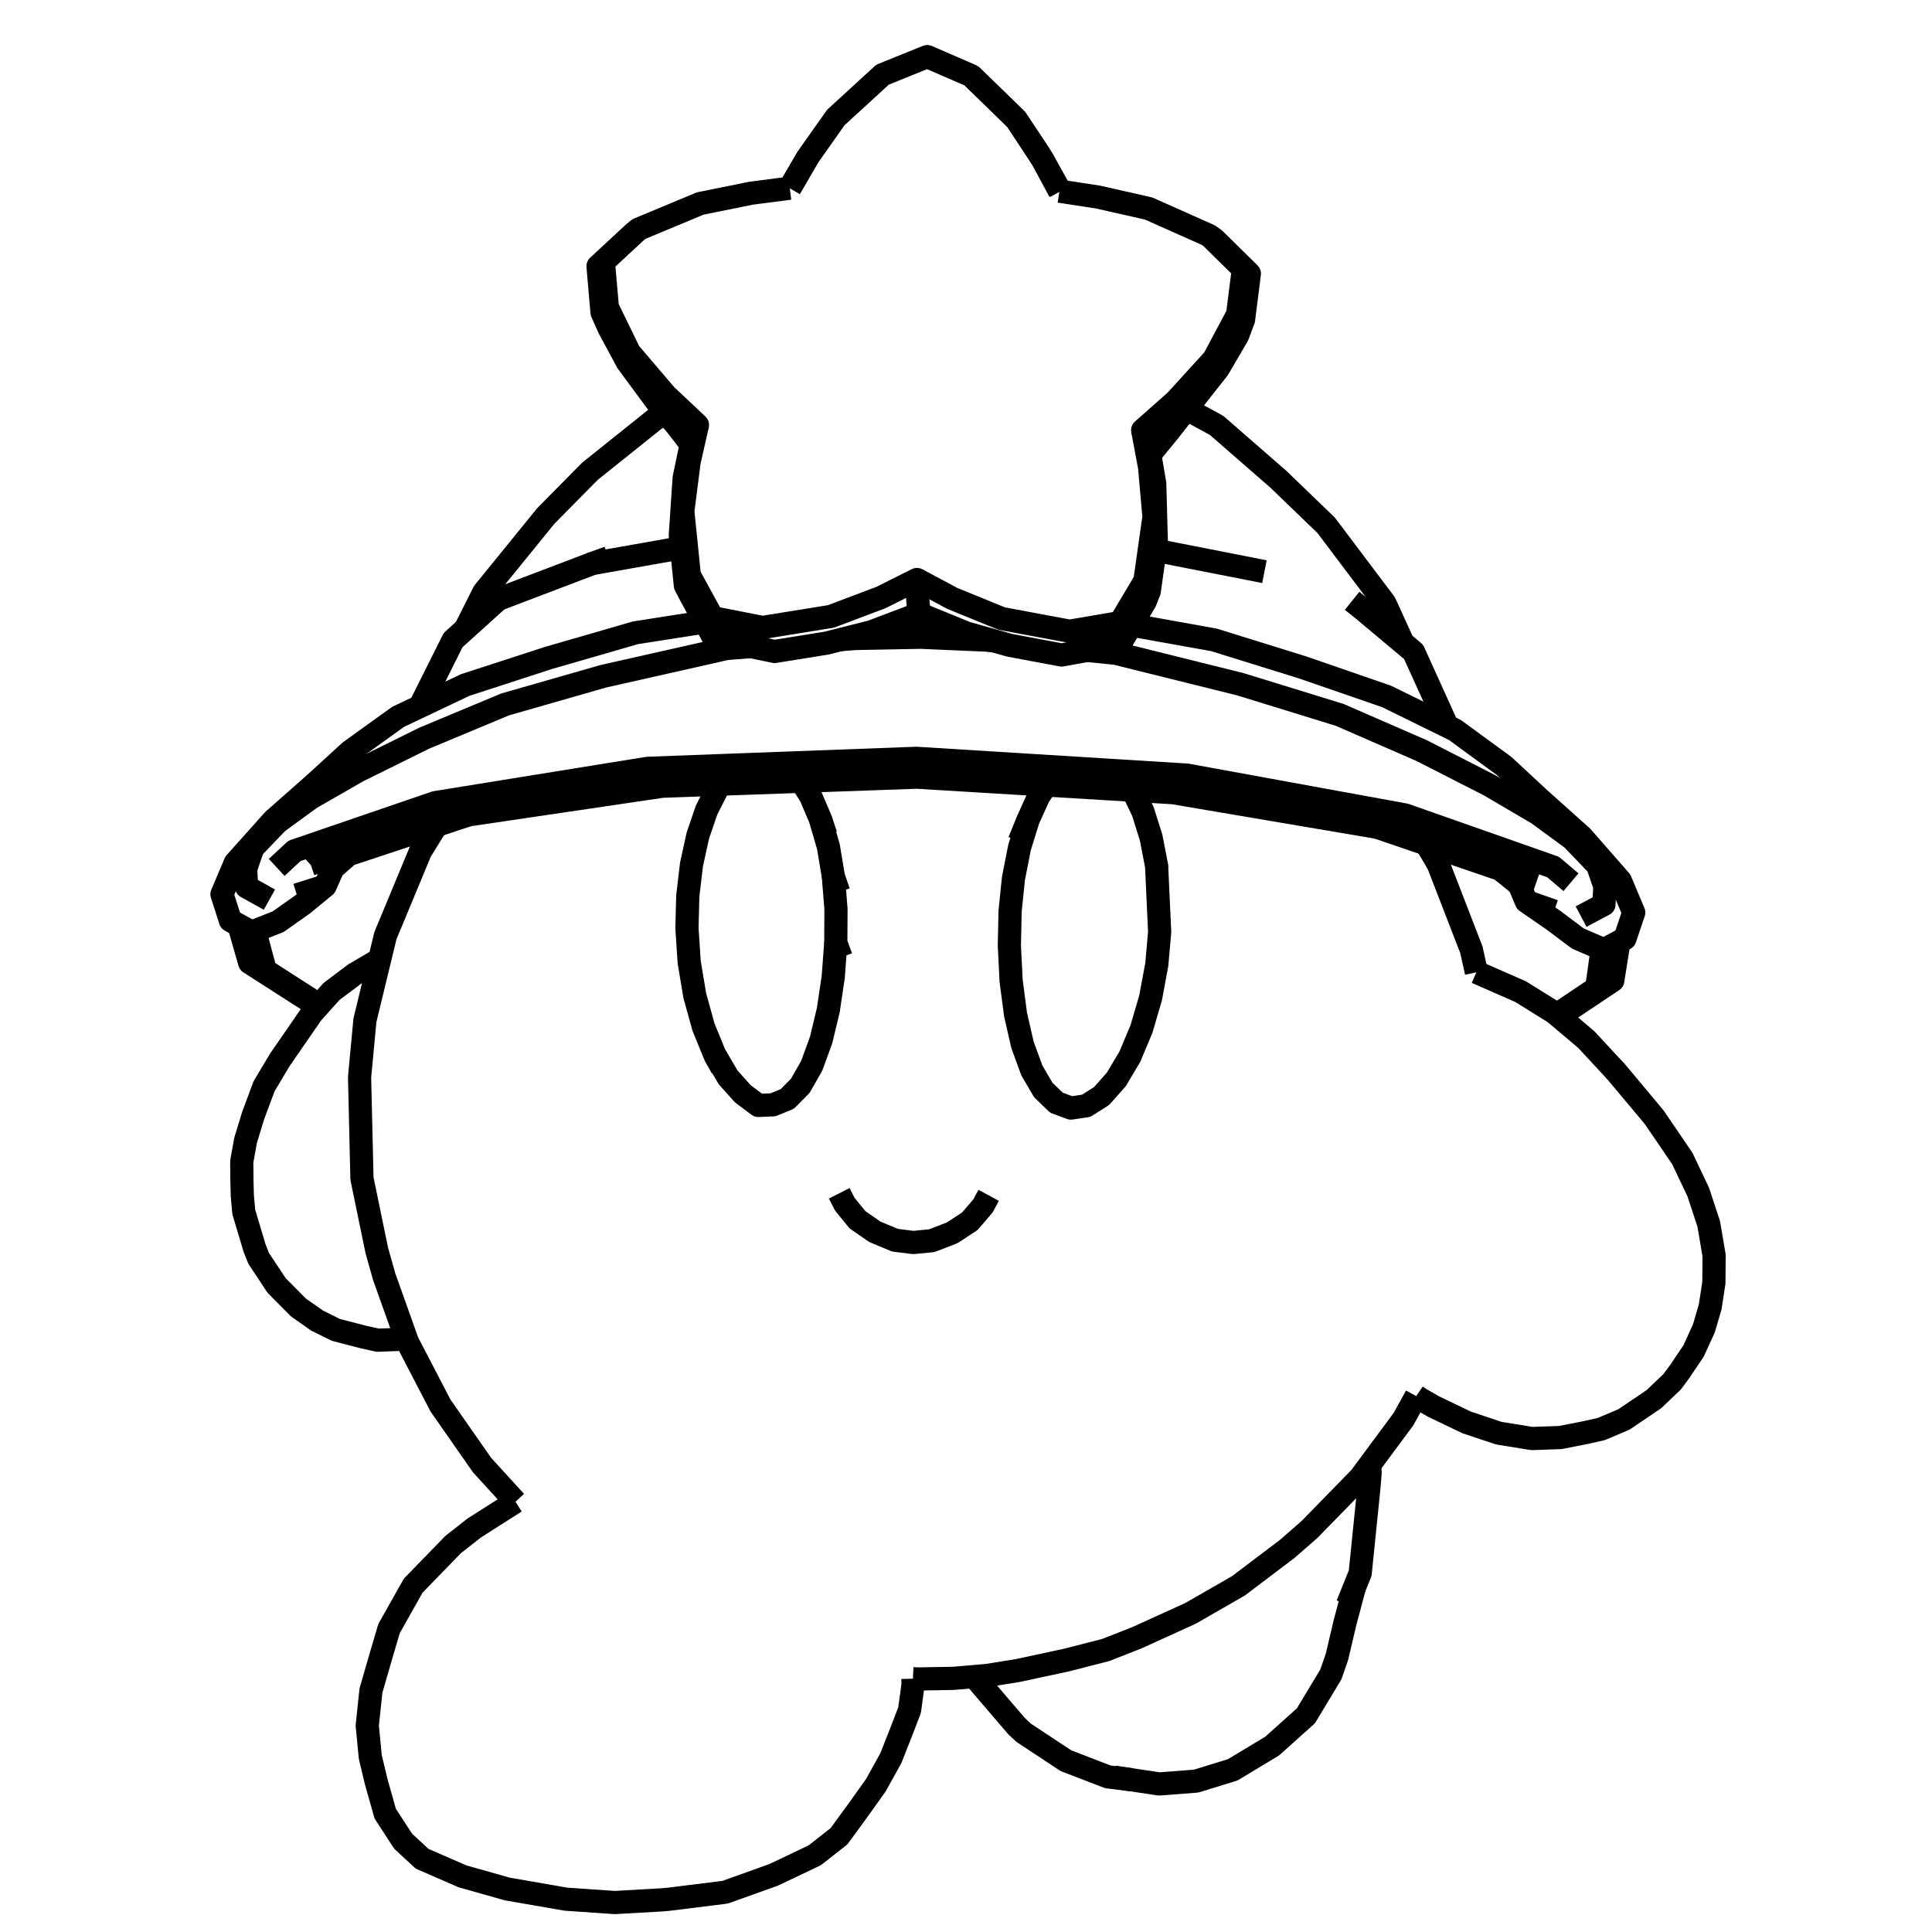 <?xml version='1.0' encoding='ascii'?>
<svg xmlns="http://www.w3.org/2000/svg" version="1.1" width="250" height="250">
    <g id="ViewLayer_LineSet" xmlns:inkscape="http://www.inkscape.org/namespaces/inkscape" inkscape:groupmode="lineset" inkscape:label="ViewLayer_LineSet">
        <g xmlns:inkscape="http://www.inkscape.org/namespaces/inkscape" inkscape:groupmode="layer" id="strokes" inkscape:label="strokes">
            <path fill="none" stroke-width="3.0" stroke-linecap="butt" stroke-opacity="1.0" stroke="rgb(0, 0, 0)" stroke-linejoin="round" d=" M 118.130, 217.226 118.803, 217.258 123.345, 217.178 126.296, 216.928 127.706, 216.808 131.694, 216.167 137.975, 214.818 143.075, 213.512 147.105, 211.928 154.015, 208.788 160.251, 205.207 166.548, 200.443 169.472, 197.891 176.000, 191.201 177.224, 189.552 181.608, 183.642 183.250, 180.655 " />
            <path fill="none" stroke-width="3.0" stroke-linecap="butt" stroke-opacity="1.0" stroke="rgb(0, 0, 0)" stroke-linejoin="round" d=" M 56.473, 106.816 55.640, 108.166 54.398, 110.179 50.562, 119.415 49.874, 121.071 49.128, 124.148 47.217, 132.033 47.166, 132.579 47.147, 132.784 46.529, 139.397 46.765, 149.394 46.838, 152.515 48.761, 161.825 49.713, 165.201 52.591, 173.281 52.719, 173.641 56.999, 181.873 62.372, 189.571 66.704, 194.321 " />
            <path fill="none" stroke-width="3.0" stroke-linecap="butt" stroke-opacity="1.0" stroke="rgb(0, 0, 0)" stroke-linejoin="round" d=" M 191.044, 125.812 190.397, 122.901 186.788, 113.575 186.127, 111.867 185.417, 110.648 184.590, 109.228 " />
            <path fill="none" stroke-width="3.0" stroke-linecap="butt" stroke-opacity="1.0" stroke="rgb(0, 0, 0)" stroke-linejoin="round" d=" M 108.596, 154.413 109.306, 155.811 110.953, 157.834 113.199, 159.392 115.810, 160.482 118.183, 160.778 120.564, 160.547 123.205, 159.530 125.490, 158.034 127.188, 156.056 127.935, 154.677 " />
            <path fill="none" stroke-width="3.0" stroke-linecap="butt" stroke-opacity="1.0" stroke="rgb(0, 0, 0)" stroke-linejoin="round" d=" M 146.578, 102.257 147.899, 105.029 148.953, 108.380 149.686, 112.166 149.674, 112.233 150.059, 120.596 150.033, 120.886 150.010, 121.150 149.689, 124.809 148.886, 129.116 147.704, 133.155 146.203, 136.732 144.454, 139.672 144.231, 139.923 142.543, 141.827 140.558, 143.087 139.961, 143.176 138.586, 143.383 138.122, 143.212 136.708, 142.692 134.997, 141.040 133.514, 138.498 132.306, 135.184 131.407, 131.259 130.839, 126.913 130.618, 122.527 130.609, 122.359 130.610, 122.340 130.707, 117.882 131.143, 113.650 131.926, 109.677 132.784, 106.890 133.023, 106.112 133.379, 105.324 134.392, 103.081 135.388, 101.578 " />
            <path fill="none" stroke-width="3.0" stroke-linecap="butt" stroke-opacity="1.0" stroke="rgb(0, 0, 0)" stroke-linejoin="round" d=" M 133.023, 106.112 131.887, 108.878 " />
            <path fill="none" stroke-width="3.0" stroke-linecap="butt" stroke-opacity="1.0" stroke="rgb(0, 0, 0)" stroke-linejoin="round" d=" M 108.152, 121.985 108.146, 122.062 107.817, 126.441 107.179, 130.718 106.244, 134.611 105.029, 137.926 103.559, 140.501 101.873, 142.207 100.946, 142.586 100.209, 142.887 100.023, 142.963 98.131, 143.043 97.623, 142.662 97.069, 142.247 96.112, 141.530 94.221, 139.413 93.265, 137.792 92.497, 136.490 91.032, 132.905 89.905, 128.840 89.180, 124.491 88.892, 120.132 88.899, 119.848 88.905, 119.598 89.000, 115.922 89.478, 111.871 90.300, 108.125 91.433, 104.817 92.342, 103.021 92.829, 102.059 93.278, 101.468 " />
            <path fill="none" stroke-width="3.0" stroke-linecap="butt" stroke-opacity="1.0" stroke="rgb(0, 0, 0)" stroke-linejoin="round" d=" M 92.497, 136.490 93.416, 138.160 " />
            <path fill="none" stroke-width="3.0" stroke-linecap="butt" stroke-opacity="1.0" stroke="rgb(0, 0, 0)" stroke-linejoin="round" d=" M 103.676, 101.096 104.880, 102.986 105.646, 104.782 106.160, 105.986 106.554, 107.349 107.198, 109.580 107.842, 113.442 " />
            <path fill="none" stroke-width="3.0" stroke-linecap="butt" stroke-opacity="1.0" stroke="rgb(0, 0, 0)" stroke-linejoin="round" d=" M 106.865, 108.079 106.160, 105.986 " />
            <path fill="none" stroke-width="3.0" stroke-linecap="butt" stroke-opacity="1.0" stroke="rgb(0, 0, 0)" stroke-linejoin="round" d=" M 108.839, 123.872 108.181, 122.064 108.152, 121.985 108.153, 121.879 108.175, 117.630 107.842, 113.442 108.527, 115.442 " />
            <path fill="none" stroke-width="3.0" stroke-linecap="butt" stroke-opacity="1.0" stroke="rgb(0, 0, 0)" stroke-linejoin="round" d=" M 174.360, 207.655 175.242, 205.465 176.009, 203.562 177.021, 193.613 177.146, 192.382 177.293, 190.560 177.224, 189.552 " />
            <path fill="none" stroke-width="3.0" stroke-linecap="butt" stroke-opacity="1.0" stroke="rgb(0, 0, 0)" stroke-linejoin="round" d=" M 144.188, 229.962 146.476, 230.310 149.985, 230.843 154.769, 230.476 159.507, 229.019 164.613, 225.943 168.983, 222.025 172.207, 216.679 173.001, 214.400 174.045, 209.955 175.242, 205.465 " />
            <path fill="none" stroke-width="3.0" stroke-linecap="butt" stroke-opacity="1.0" stroke="rgb(0, 0, 0)" stroke-linejoin="round" d=" M 126.296, 216.928 126.726, 217.741 131.561, 223.379 132.459, 224.218 137.927, 227.833 143.351, 229.922 146.476, 230.310 " />
            <path fill="none" stroke-width="3.0" stroke-linecap="butt" stroke-opacity="1.0" stroke="rgb(0, 0, 0)" stroke-linejoin="round" d=" M 66.704, 194.321 61.379, 197.712 58.643, 199.856 53.468, 205.182 50.342, 210.736 49.400, 213.929 48.003, 218.748 47.522, 223.280 47.916, 227.348 48.686, 230.566 49.843, 234.678 52.167, 238.252 54.614, 240.518 59.836, 242.793 65.632, 244.434 73.230, 245.751 79.538, 246.187 85.599, 245.843 86.523, 245.764 93.835, 244.852 100.126, 242.599 105.430, 240.074 108.562, 237.610 111.012, 234.262 113.344, 230.989 115.269, 227.519 116.646, 224.030 117.699, 221.287 118.146, 218.010 118.130, 217.226 " />
            <path fill="none" stroke-width="3.0" stroke-linecap="butt" stroke-opacity="1.0" stroke="rgb(0, 0, 0)" stroke-linejoin="round" d=" M 209.123, 138.681 205.262, 134.517 201.725, 131.525 201.451, 131.294 201.188, 131.072 196.758, 128.315 191.044, 125.812 " />
            <path fill="none" stroke-width="3.0" stroke-linecap="butt" stroke-opacity="1.0" stroke="rgb(0, 0, 0)" stroke-linejoin="round" d=" M 183.250, 180.655 183.692, 180.959 185.427, 181.969 189.779, 184.059 193.945, 185.450 198.219, 186.144 201.897, 186.016 205.246, 185.360 207.215, 184.915 210.153, 183.666 214.013, 181.054 216.371, 178.806 217.322, 177.523 219.148, 174.815 220.484, 171.891 221.298, 169.097 221.775, 165.996 221.805, 162.466 221.109, 158.365 219.755, 154.258 217.693, 149.914 214.092, 144.626 213.120, 143.453 211.833, 141.916 209.123, 138.681 210.238, 140.002 211.833, 141.916 " />
            <path fill="none" stroke-width="3.0" stroke-linecap="butt" stroke-opacity="1.0" stroke="rgb(0, 0, 0)" stroke-linejoin="round" d=" M 49.128, 124.148 45.900, 126.040 42.906, 128.289 41.317, 130.062 41.158, 130.240 40.376, 131.112 36.219, 137.132 34.167, 140.568 32.741, 144.401 31.781, 147.553 31.284, 150.302 31.303, 152.743 31.358, 154.753 31.544, 156.825 32.945, 161.513 33.476, 162.842 35.796, 166.345 38.627, 169.197 41.020, 170.875 43.442, 172.079 46.927, 172.989 48.874, 173.420 52.591, 173.281 " />
            <path fill="none" stroke-width="3.0" stroke-linecap="butt" stroke-opacity="1.0" stroke="rgb(0, 0, 0)" stroke-linejoin="round" d=" M 89.770, 55.961 89.441, 57.522 88.530, 61.847 88.031, 69.297 88.192, 70.881 88.197, 70.937 88.686, 75.754 89.246, 76.825 89.412, 77.143 91.231, 80.472 92.402, 82.614 92.564, 82.654 92.832, 82.720 94.180, 83.050 95.611, 83.346 97.177, 83.668 99.965, 84.244 100.236, 84.300 100.804, 84.208 106.316, 83.322 106.396, 83.309 106.983, 83.215 108.741, 82.770 108.891, 82.732 112.742, 81.758 113.272, 81.558 118.932, 79.420 124.299, 81.613 125.020, 81.908 128.506, 82.892 128.652, 82.933 130.677, 83.505 133.805, 84.090 133.859, 84.100 136.086, 84.516 137.370, 84.756 137.995, 84.643 140.686, 84.158 142.316, 83.864 143.472, 83.655 144.968, 83.259 145.105, 83.028 145.650, 82.112 146.382, 80.879 148.177, 77.858 148.717, 76.482 148.775, 76.077 149.458, 71.233 149.463, 71.195 149.627, 70.036 149.420, 62.569 148.782, 58.826 148.411, 56.650 " />
            <path fill="none" stroke-width="3.0" stroke-linecap="butt" stroke-opacity="1.0" stroke="rgb(0, 0, 0)" stroke-linejoin="round" d=" M 35.802, 112.242 36.342, 111.742 37.925, 110.274 38.109, 110.104 38.717, 109.896 45.754, 107.486 52.286, 105.248 54.827, 104.378 56.336, 103.861 58.515, 103.509 68.387, 101.914 78.259, 100.319 83.807, 99.423 93.800, 99.050 95.633, 98.982 101.340, 98.769 111.334, 98.397 118.573, 98.127 128.553, 98.747 137.424, 99.297 144.602, 99.743 153.609, 100.301 163.446, 102.099 173.283, 103.896 181.801, 105.452 182.541, 105.712 186.517, 107.110 188.496, 107.806 196.023, 110.452 200.969, 112.191 203.031, 113.941 203.287, 114.158 " />
            <path fill="none" stroke-width="3.0" stroke-linecap="butt" stroke-opacity="1.0" stroke="rgb(0, 0, 0)" stroke-linejoin="round" d=" M 201.451, 131.294 206.618, 127.829 207.321, 122.803 " />
            <path fill="none" stroke-width="3.0" stroke-linecap="butt" stroke-opacity="1.0" stroke="rgb(0, 0, 0)" stroke-linejoin="round" d=" M 178.240, 107.056 184.356, 109.148 184.590, 109.228 186.316, 109.818 194.150, 112.498 196.588, 114.465 " />
            <path fill="none" stroke-width="3.0" stroke-linecap="butt" stroke-opacity="1.0" stroke="rgb(0, 0, 0)" stroke-linejoin="round" d=" M 43.090, 112.350 45.109, 110.587 54.600, 107.438 54.747, 107.389 56.473, 106.816 56.579, 106.781 60.601, 105.447 " />
            <path fill="none" stroke-width="3.0" stroke-linecap="butt" stroke-opacity="1.0" stroke="rgb(0, 0, 0)" stroke-linejoin="round" d=" M 32.957, 120.461 34.329, 125.570 41.317, 130.062 " />
            <path fill="none" stroke-width="3.0" stroke-linecap="butt" stroke-opacity="1.0" stroke="rgb(0, 0, 0)" stroke-linejoin="round" d=" M 179.896, 107.337 178.240, 107.056 168.380, 105.383 158.521, 103.710 151.830, 102.575 146.578, 102.257 142.575, 102.014 136.927, 101.672 135.388, 101.578 125.406, 100.973 118.627, 100.563 108.634, 100.919 103.676, 101.096 102.466, 101.140 96.213, 101.363 93.278, 101.468 85.675, 101.739 75.782, 103.202 65.890, 104.665 60.601, 105.447 58.284, 105.789 56.802, 106.283 56.232, 106.473 54.396, 107.084 44.909, 110.244 43.873, 110.589 42.801, 110.947 42.457, 111.061 40.868, 111.590 40.702, 111.646 40.190, 111.816 40.147, 111.855 " />
            <path fill="none" stroke-width="3.0" stroke-linecap="butt" stroke-opacity="1.0" stroke="rgb(0, 0, 0)" stroke-linejoin="round" d=" M 198.908, 113.855 198.422, 113.688 195.899, 112.823 186.538, 109.614 184.576, 108.941 184.384, 108.876 179.896, 107.337 " />
            <path fill="none" stroke-width="3.0" stroke-linecap="butt" stroke-opacity="1.0" stroke="rgb(0, 0, 0)" stroke-linejoin="round" d=" M 40.806, 101.342 35.395, 106.117 30.446, 111.646 28.723, 115.718 29.816, 119.115 30.918, 119.720 31.887, 120.252 32.556, 120.619 32.957, 120.461 36.001, 119.261 39.131, 117.051 42.067, 114.648 43.090, 112.350 " />
            <path fill="none" stroke-width="3.0" stroke-linecap="butt" stroke-opacity="1.0" stroke="rgb(0, 0, 0)" stroke-linejoin="round" d=" M 91.231, 80.472 82.227, 81.883 78.383, 82.995 70.930, 85.150 61.420, 88.242 60.203, 88.637 54.340, 91.419 51.509, 92.762 45.287, 97.239 40.806, 101.342 35.907, 106.394 32.713, 109.721 " />
            <path fill="none" stroke-width="3.0" stroke-linecap="butt" stroke-opacity="1.0" stroke="rgb(0, 0, 0)" stroke-linejoin="round" d=" M 34.860, 116.412 31.903, 114.768 31.795, 112.410 32.122, 111.453 32.713, 109.721 " />
            <path fill="none" stroke-width="3.0" stroke-linecap="butt" stroke-opacity="1.0" stroke="rgb(0, 0, 0)" stroke-linejoin="round" d=" M 42.067, 114.648 39.542, 115.446 38.748, 115.697 38.416, 115.802 " />
            <path fill="none" stroke-width="3.0" stroke-linecap="butt" stroke-opacity="1.0" stroke="rgb(0, 0, 0)" stroke-linejoin="round" d=" M 35.907, 106.394 35.975, 106.344 40.192, 103.275 41.540, 102.502 42.606, 101.890 42.608, 101.889 46.316, 99.762 46.545, 99.648 51.437, 97.229 54.909, 95.512 54.930, 95.504 64.159, 91.653 65.348, 91.156 69.877, 89.858 69.900, 89.851 78.064, 87.510 80.234, 87.021 84.154, 86.137 93.909, 83.937 94.009, 83.915 97.177, 83.668 " />
            <path fill="none" stroke-width="3.0" stroke-linecap="butt" stroke-opacity="1.0" stroke="rgb(0, 0, 0)" stroke-linejoin="round" d=" M 108.741, 82.770 109.726, 82.693 110.686, 82.619 111.783, 82.598 119.138, 82.461 127.519, 82.823 127.597, 82.826 127.665, 82.833 128.652, 82.933 " />
            <path fill="none" stroke-width="3.0" stroke-linecap="butt" stroke-opacity="1.0" stroke="rgb(0, 0, 0)" stroke-linejoin="round" d=" M 140.686, 84.158 144.378, 84.534 154.083, 86.945 155.066, 87.190 160.249, 88.478 160.455, 88.529 170.012, 91.474 172.564, 92.261 173.340, 92.499 177.538, 94.329 180.111, 95.450 183.964, 97.128 189.920, 100.170 192.734, 101.608 194.675, 102.747 199.003, 105.288 201.988, 107.476 203.423, 108.528 206.717, 111.950 206.806, 112.205 207.665, 114.671 207.549, 117.035 204.593, 118.607 " />
            <path fill="none" stroke-width="3.0" stroke-linecap="butt" stroke-opacity="1.0" stroke="rgb(0, 0, 0)" stroke-linejoin="round" d=" M 196.588, 114.465 197.506, 116.653 201.118, 119.148 204.171, 121.445 207.321, 122.803 207.539, 122.897 209.247, 121.995 209.491, 121.867 210.264, 121.458 211.404, 118.078 209.663, 113.948 204.692, 108.273 199.185, 103.344 194.628, 99.115 188.276, 94.468 187.277, 93.977 179.412, 90.114 169.960, 86.849 168.522, 86.352 164.490, 85.100 157.081, 82.800 147.238, 81.033 146.382, 80.879 " />
            <path fill="none" stroke-width="3.0" stroke-linecap="butt" stroke-opacity="1.0" stroke="rgb(0, 0, 0)" stroke-linejoin="round" d=" M 197.506, 116.653 200.673, 117.760 201.086, 117.904 " />
            <path fill="none" stroke-width="3.0" stroke-linecap="butt" stroke-opacity="1.0" stroke="rgb(0, 0, 0)" stroke-linejoin="round" d=" M 144.933, 80.568 147.844, 75.673 148.153, 75.153 148.728, 71.092 148.734, 71.052 149.325, 66.881 148.759, 60.463 148.514, 59.152 148.194, 57.441 147.862, 55.664 " />
            <path fill="none" stroke-width="3.0" stroke-linecap="butt" stroke-opacity="1.0" stroke="rgb(0, 0, 0)" stroke-linejoin="round" d=" M 118.655, 74.989 123.210, 77.426 125.559, 78.385 129.598, 80.035 133.797, 80.820 138.409, 81.681 142.902, 80.914 144.782, 80.593 144.933, 80.568 144.952, 80.623 145.440, 82.001 145.433, 82.018 144.968, 83.259 " />
            <path fill="none" stroke-width="3.0" stroke-linecap="butt" stroke-opacity="1.0" stroke="rgb(0, 0, 0)" stroke-linejoin="round" d=" M 92.402, 82.614 91.739, 81.344 92.062, 80.342 92.197, 79.924 " />
            <path fill="none" stroke-width="3.0" stroke-linecap="butt" stroke-opacity="1.0" stroke="rgb(0, 0, 0)" stroke-linejoin="round" d=" M 118.932, 79.420 118.810, 78.137 118.782, 77.843 118.680, 76.318 118.655, 74.989 114.007, 77.314 111.455, 78.279 107.524, 79.766 106.312, 79.961 98.663, 81.195 97.358, 80.938 93.321, 80.145 92.197, 79.924 90.275, 76.409 89.197, 74.439 88.830, 70.828 88.824, 70.770 88.353, 66.153 89.169, 59.758 89.623, 57.757 89.931, 56.401 90.251, 54.988 " />
            <path fill="none" stroke-width="3.0" stroke-linecap="butt" stroke-opacity="1.0" stroke="rgb(0, 0, 0)" stroke-linejoin="round" d=" M 102.206, 24.350 102.195, 24.351 97.197, 25.000 90.606, 26.333 82.652, 29.648 78.079, 33.887 78.591, 39.757 81.438, 45.603 86.142, 51.120 87.821, 52.700 90.251, 54.988 89.770, 55.961 " />
            <path fill="none" stroke-width="3.0" stroke-linecap="butt" stroke-opacity="1.0" stroke="rgb(0, 0, 0)" stroke-linejoin="round" d=" M 148.782, 58.826 151.310, 55.739 153.438, 53.029 153.526, 52.917 157.623, 47.725 160.134, 43.438 160.913, 41.374 161.667, 35.403 157.168, 30.976 156.474, 30.477 148.633, 26.982 142.084, 25.500 137.209, 24.756 137.095, 24.738 " />
            <path fill="none" stroke-width="3.0" stroke-linecap="butt" stroke-opacity="1.0" stroke="rgb(0, 0, 0)" stroke-linejoin="round" d=" M 102.195, 24.351 104.528, 20.342 108.150, 15.209 114.199, 9.666 119.982, 7.324 125.673, 9.791 131.506, 15.464 134.928, 20.678 137.095, 24.738 " />
            <path fill="none" stroke-width="3.0" stroke-linecap="butt" stroke-opacity="1.0" stroke="rgb(0, 0, 0)" stroke-linejoin="round" d=" M 137.209, 24.756 134.928, 20.678 134.360, 19.743 131.506, 15.464 131.111, 15.068 125.820, 9.922 125.673, 9.791 " />
            <path fill="none" stroke-width="3.0" stroke-linecap="butt" stroke-opacity="1.0" stroke="rgb(0, 0, 0)" stroke-linejoin="round" d=" M 148.411, 56.650 147.862, 55.664 151.946, 52.054 152.131, 51.889 157.063, 46.476 160.148, 40.689 160.892, 34.825 156.474, 30.477 " />
            <path fill="none" stroke-width="3.0" stroke-linecap="butt" stroke-opacity="1.0" stroke="rgb(0, 0, 0)" stroke-linejoin="round" d=" M 82.652, 29.648 82.040, 30.131 77.384, 34.448 77.902, 40.424 78.832, 42.504 81.169, 46.841 85.145, 52.232 86.220, 53.499 87.486, 54.991 89.441, 57.522 " />
            <path fill="none" stroke-width="3.0" stroke-linecap="butt" stroke-opacity="1.0" stroke="rgb(0, 0, 0)" stroke-linejoin="round" d=" M 104.528, 20.342 102.206, 24.350 " />
            <path fill="none" stroke-width="3.0" stroke-linecap="butt" stroke-opacity="1.0" stroke="rgb(0, 0, 0)" stroke-linejoin="round" d=" M 181.549, 83.207 179.197, 78.048 173.178, 70.062 171.600, 67.970 165.424, 62.017 157.886, 55.446 157.441, 55.058 153.526, 52.917 " />
            <path fill="none" stroke-width="3.0" stroke-linecap="butt" stroke-opacity="1.0" stroke="rgb(0, 0, 0)" stroke-linejoin="round" d=" M 76.637, 72.923 67.291, 76.480 64.965, 77.366 64.472, 77.553 " />
            <path fill="none" stroke-width="3.0" stroke-linecap="butt" stroke-opacity="1.0" stroke="rgb(0, 0, 0)" stroke-linejoin="round" d=" M 66.016, 76.422 64.472, 77.553 60.210, 81.401 58.635, 82.824 54.340, 91.419 " />
            <path fill="none" stroke-width="3.0" stroke-linecap="butt" stroke-opacity="1.0" stroke="rgb(0, 0, 0)" stroke-linejoin="round" d=" M 78.745, 72.161 76.637, 72.923 76.805, 72.894 86.653, 71.153 88.192, 70.881 " />
            <path fill="none" stroke-width="3.0" stroke-linecap="butt" stroke-opacity="1.0" stroke="rgb(0, 0, 0)" stroke-linejoin="round" d=" M 163.617, 73.974 153.804, 72.047 149.463, 71.195 " />
            <path fill="none" stroke-width="3.0" stroke-linecap="butt" stroke-opacity="1.0" stroke="rgb(0, 0, 0)" stroke-linejoin="round" d=" M 187.277, 93.977 183.149, 84.868 182.914, 84.349 181.549, 83.207 176.424, 78.916 174.958, 77.746 " />
            <path fill="none" stroke-width="3.0" stroke-linecap="butt" stroke-opacity="1.0" stroke="rgb(0, 0, 0)" stroke-linejoin="round" d=" M 86.220, 53.499 84.801, 54.207 76.993, 60.456 76.360, 60.962 70.631, 66.762 64.323, 74.521 62.608, 76.630 60.210, 81.401 " />
            <path fill="none" stroke-width="3.0" stroke-linecap="butt" stroke-opacity="1.0" stroke="rgb(0, 0, 0)" stroke-linejoin="round" d=" M 30.918, 119.720 32.303, 124.564 40.721, 129.960 41.158, 130.240 " />
            <path fill="none" stroke-width="3.0" stroke-linecap="butt" stroke-opacity="1.0" stroke="rgb(0, 0, 0)" stroke-linejoin="round" d=" M 201.725, 131.525 208.693, 126.873 209.491, 121.867 " />
        </g>
    </g>
</svg>
